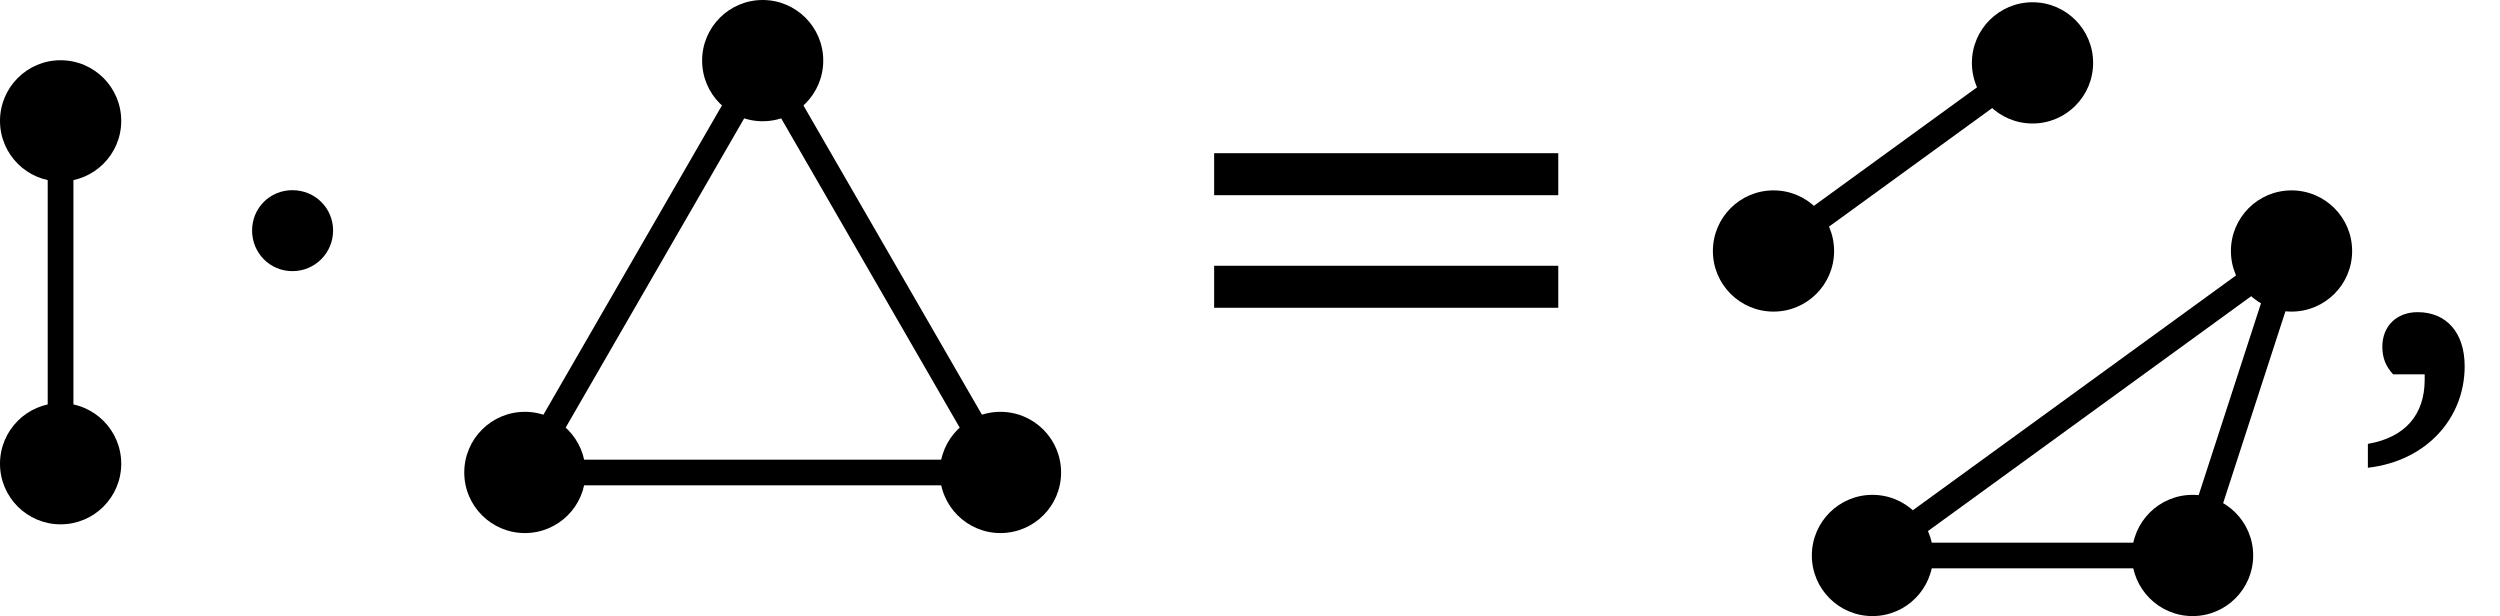 <?xml version="1.0" encoding="UTF-8"?>
<svg xmlns="http://www.w3.org/2000/svg" xmlns:xlink="http://www.w3.org/1999/xlink" width="116.238" height="28.645" viewBox="0 0 116.238 28.645">
<defs>
<g>
<g id="glyph-0-0">
</g>
<g id="glyph-0-1">
<path d="M 5.219 -6.859 C 5.219 -7.906 4.375 -8.734 3.328 -8.734 C 2.281 -8.734 1.453 -7.906 1.453 -6.859 C 1.453 -5.812 2.281 -4.969 3.328 -4.969 C 4.375 -4.969 5.219 -5.812 5.219 -6.859 Z M 5.219 -6.859 "/>
</g>
<g id="glyph-1-0">
</g>
<g id="glyph-1-1">
<path d="M 1.328 -8.5 L 17.328 -8.5 L 17.328 -10.453 L 1.328 -10.453 Z M 1.328 -3.266 L 17.328 -3.266 L 17.328 -5.219 L 1.328 -5.219 Z M 1.328 -3.266 "/>
</g>
<g id="glyph-2-0">
</g>
<g id="glyph-2-1">
<path d="M 0.734 4.172 C 3.469 3.859 5.234 1.859 5.234 -0.547 C 5.234 -2.125 4.375 -3.062 3.047 -3.062 C 2.078 -3.062 1.406 -2.422 1.406 -1.453 C 1.406 -0.922 1.578 -0.531 1.906 -0.172 L 3.375 -0.172 C 3.375 -0.094 3.375 0 3.375 0.078 C 3.375 1.719 2.453 2.766 0.734 3.062 Z M 0.734 4.172 "/>
</g>
</g>
<clipPath id="clip-0">
<path clip-rule="nonzero" d="M 7 0 L 64 0 L 64 28.645 L 7 28.645 Z M 7 0 "/>
</clipPath>
<clipPath id="clip-1">
<path clip-rule="nonzero" d="M 84 23 L 90 23 L 90 28.645 L 84 28.645 Z M 84 23 "/>
</clipPath>
<clipPath id="clip-2">
<path clip-rule="nonzero" d="M 99 23 L 105 23 L 105 28.645 L 99 28.645 Z M 99 23 "/>
</clipPath>
<clipPath id="clip-3">
<path clip-rule="nonzero" d="M 65 0 L 116.238 0 L 116.238 28.645 L 65 28.645 Z M 65 0 "/>
</clipPath>
</defs>
<path fill-rule="nonzero" fill="rgb(0%, 0%, 0%)" fill-opacity="1" d="M 5.637 21.562 C 5.637 20.004 4.375 18.742 2.816 18.742 C 1.262 18.742 0 20.004 0 21.562 C 0 23.117 1.262 24.379 2.816 24.379 C 4.375 24.379 5.637 23.117 5.637 21.562 Z M 5.637 21.562 "/>
<path fill-rule="nonzero" fill="rgb(0%, 0%, 0%)" fill-opacity="1" d="M 5.637 5.621 C 5.637 4.062 4.375 2.801 2.816 2.801 C 1.262 2.801 0 4.062 0 5.621 C 0 7.176 1.262 8.438 2.816 8.438 C 4.375 8.438 5.637 7.176 5.637 5.621 Z M 5.637 5.621 "/>
<path fill="none" stroke-width="1.196" stroke-linecap="butt" stroke-linejoin="miter" stroke="rgb(0%, 0%, 0%)" stroke-opacity="1" stroke-miterlimit="10" d="M -0.002 -3.986 L -0.002 11.955 " transform="matrix(1, 0, 0, -1, 2.818, 17.576)"/>
<g fill="rgb(0%, 0%, 0%)" fill-opacity="1">
<use xlink:href="#glyph-0-1" x="10.268" y="17.576"/>
</g>
<path fill-rule="nonzero" fill="rgb(0%, 0%, 0%)" fill-opacity="1" d="M 38.277 2.816 C 38.277 1.262 37.016 0 35.461 0 C 33.906 0 32.645 1.262 32.645 2.816 C 32.645 4.375 33.906 5.637 35.461 5.637 C 37.016 5.637 38.277 4.375 38.277 2.816 Z M 38.277 2.816 "/>
<path fill-rule="nonzero" fill="rgb(0%, 0%, 0%)" fill-opacity="1" d="M 27.223 21.969 C 27.223 20.41 25.961 19.148 24.406 19.148 C 22.848 19.148 21.586 20.41 21.586 21.969 C 21.586 23.523 22.848 24.785 24.406 24.785 C 25.961 24.785 27.223 23.523 27.223 21.969 Z M 27.223 21.969 "/>
<path fill-rule="nonzero" fill="rgb(0%, 0%, 0%)" fill-opacity="1" d="M 49.336 21.969 C 49.336 20.41 48.074 19.148 46.516 19.148 C 44.961 19.148 43.699 20.41 43.699 21.969 C 43.699 23.523 44.961 24.785 46.516 24.785 C 48.074 24.785 49.336 23.523 49.336 21.969 Z M 49.336 21.969 "/>
<g clip-path="url(#clip-0)">
<path fill="none" stroke-width="1.196" stroke-linecap="butt" stroke-linejoin="miter" stroke="rgb(0%, 0%, 0%)" stroke-opacity="1" stroke-miterlimit="10" d="M -0 12.768 L -11.055 -6.385 M -11.055 -6.385 L 11.055 -6.385 M -0 12.768 L 11.055 -6.385 " transform="matrix(1, 0, 0, -1, 35.461, 15.584)"/>
</g>
<g fill="rgb(0%, 0%, 0%)" fill-opacity="1">
<use xlink:href="#glyph-1-1" x="55.124" y="17.576"/>
</g>
<path fill-rule="nonzero" fill="rgb(0%, 0%, 0%)" fill-opacity="1" d="M 97.32 2.922 C 97.32 1.367 96.059 0.105 94.504 0.105 C 92.945 0.105 91.684 1.367 91.684 2.922 C 91.684 4.48 92.945 5.742 94.504 5.742 C 96.059 5.742 97.32 4.48 97.32 2.922 Z M 97.32 2.922 "/>
<path fill-rule="nonzero" fill="rgb(0%, 0%, 0%)" fill-opacity="1" d="M 85.277 11.672 C 85.277 10.113 84.016 8.852 82.461 8.852 C 80.902 8.852 79.641 10.113 79.641 11.672 C 79.641 13.227 80.902 14.488 82.461 14.488 C 84.016 14.488 85.277 13.227 85.277 11.672 Z M 85.277 11.672 "/>
<g clip-path="url(#clip-1)">
<path fill-rule="nonzero" fill="rgb(0%, 0%, 0%)" fill-opacity="1" d="M 89.879 25.828 C 89.879 24.27 88.617 23.008 87.059 23.008 C 85.504 23.008 84.242 24.27 84.242 25.828 C 84.242 27.383 85.504 28.645 87.059 28.645 C 88.617 28.645 89.879 27.383 89.879 25.828 Z M 89.879 25.828 "/>
</g>
<g clip-path="url(#clip-2)">
<path fill-rule="nonzero" fill="rgb(0%, 0%, 0%)" fill-opacity="1" d="M 104.762 25.828 C 104.762 24.27 103.5 23.008 101.945 23.008 C 100.387 23.008 99.125 24.27 99.125 25.828 C 99.125 27.383 100.387 28.645 101.945 28.645 C 103.5 28.645 104.762 27.383 104.762 25.828 Z M 104.762 25.828 "/>
</g>
<path fill-rule="nonzero" fill="rgb(0%, 0%, 0%)" fill-opacity="1" d="M 109.363 11.672 C 109.363 10.113 108.102 8.852 106.543 8.852 C 104.988 8.852 103.727 10.113 103.727 11.672 C 103.727 13.227 104.988 14.488 106.543 14.488 C 108.102 14.488 109.363 13.227 109.363 11.672 Z M 109.363 11.672 "/>
<g clip-path="url(#clip-3)">
<path fill="none" stroke-width="1.196" stroke-linecap="butt" stroke-linejoin="miter" stroke="rgb(0%, 0%, 0%)" stroke-opacity="1" stroke-miterlimit="10" d="M 0.002 12.662 L -12.041 3.912 M -7.443 -10.244 L 7.443 -10.244 M 7.443 -10.244 L 12.041 3.912 M -7.443 -10.244 L 12.041 3.912 " transform="matrix(1, 0, 0, -1, 94.502, 15.584)"/>
</g>
<g fill="rgb(0%, 0%, 0%)" fill-opacity="1">
<use xlink:href="#glyph-2-1" x="109.361" y="17.576"/>
</g>
</svg>
